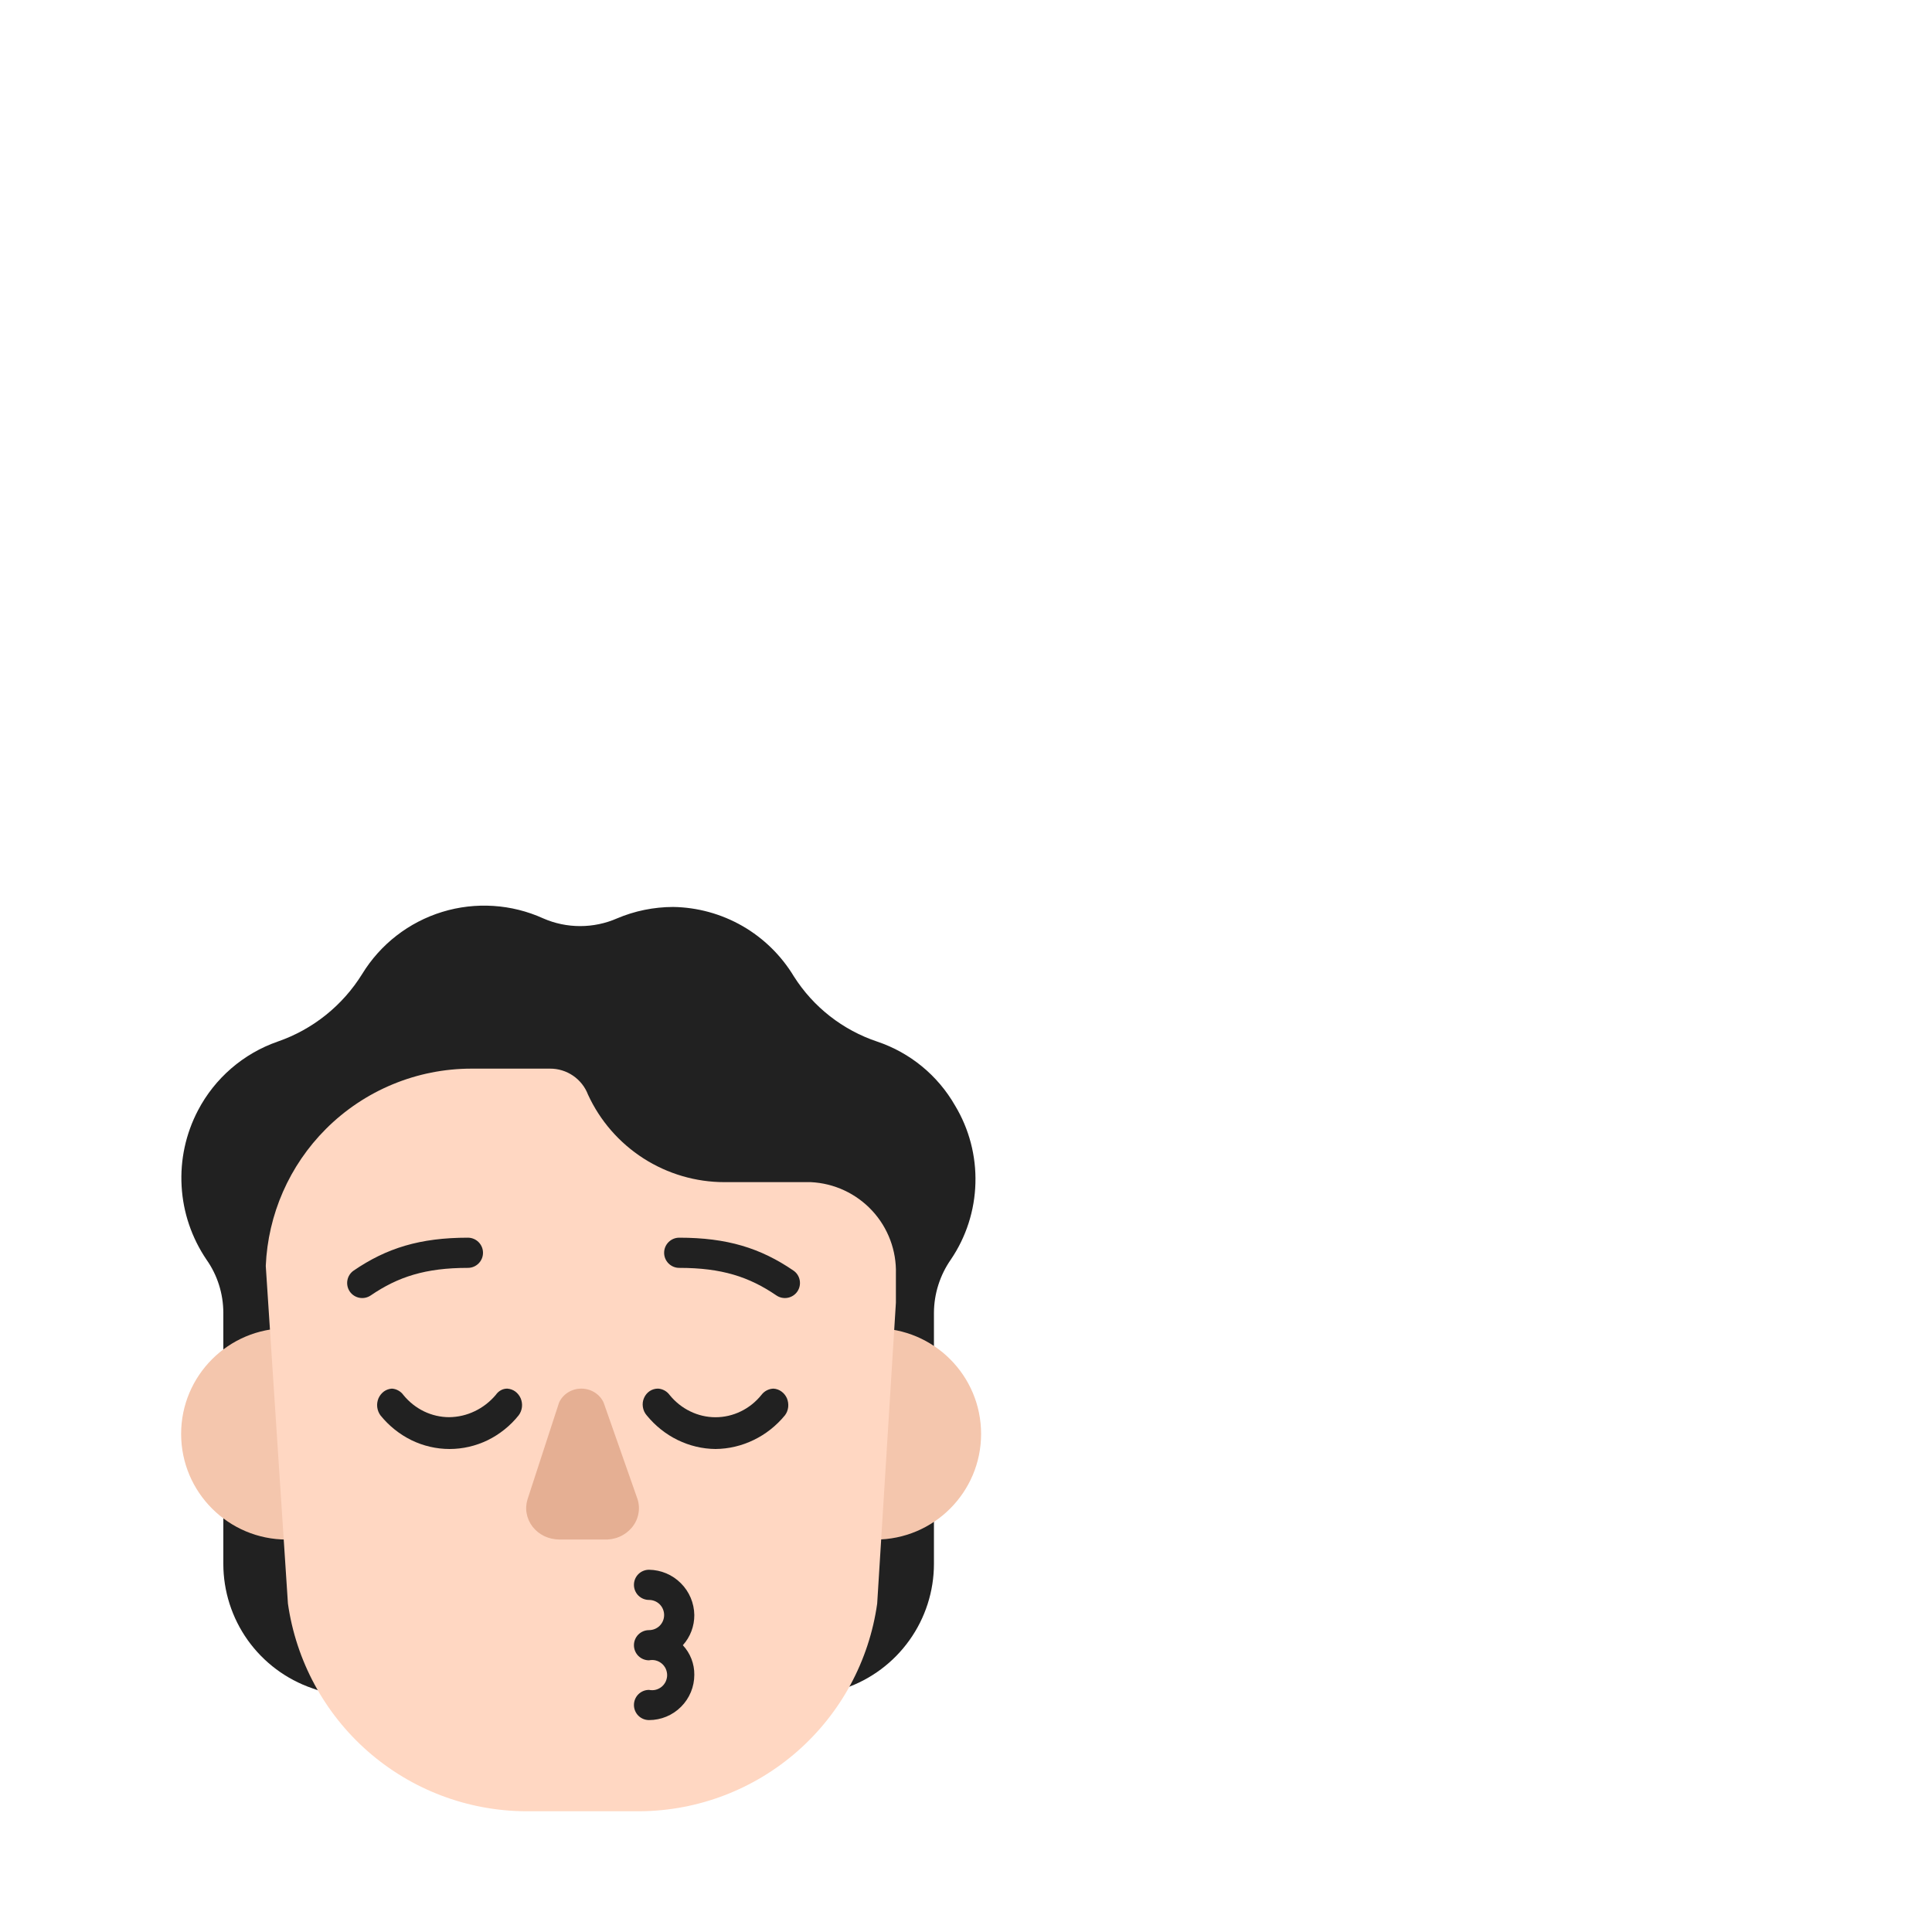 <svg width="32" height="32" viewBox="0 0 32 32" fill="none" xmlns="http://www.w3.org/2000/svg">
<path d="M15.819 18.312C15.533 17.812 15.074 17.435 14.529 17.252C13.958 17.061 13.471 16.68 13.149 16.172C12.94 15.826 12.647 15.539 12.298 15.338C11.948 15.137 11.552 15.028 11.149 15.022C10.829 15.023 10.513 15.087 10.219 15.212C10.027 15.296 9.819 15.339 9.609 15.339C9.399 15.339 9.191 15.296 8.999 15.212C8.473 14.973 7.877 14.935 7.325 15.104C6.772 15.274 6.301 15.639 5.999 16.132C5.675 16.655 5.181 17.051 4.599 17.252C4.03 17.45 3.558 17.858 3.279 18.392C3.077 18.778 2.983 19.211 3.008 19.646C3.032 20.081 3.175 20.501 3.419 20.862C3.601 21.119 3.698 21.427 3.699 21.742V25.902C3.699 26.355 3.841 26.798 4.104 27.167C4.368 27.536 4.74 27.814 5.169 27.962L7.059 28.622V21.192C7.21 21.045 7.338 20.877 7.439 20.692C7.603 20.409 7.708 20.096 7.749 19.772H8.029C8.594 19.771 9.14 19.569 9.569 19.202C9.999 19.568 10.544 19.77 11.109 19.772H11.389C11.43 20.096 11.535 20.409 11.699 20.692C11.806 20.872 11.934 21.04 12.079 21.192V28.622L13.999 27.962C14.428 27.814 14.8 27.536 15.063 27.167C15.327 26.798 15.469 26.355 15.469 25.902V21.742C15.471 21.427 15.569 21.12 15.749 20.862C16.003 20.488 16.144 20.049 16.156 19.597C16.169 19.145 16.052 18.699 15.819 18.312Z" fill="#212121"/>
<path d="M6.5 23.75C6.5 24.716 5.716 25.5 4.75 25.5C3.784 25.5 3 24.716 3 23.75C3 22.784 3.784 22 4.75 22C5.716 22 6.5 22.784 6.5 23.75Z" fill="#F4C6AD"/>
<path d="M16.25 23.75C16.25 24.716 15.466 25.5 14.5 25.5C13.534 25.5 12.75 24.716 12.75 23.75C12.75 22.784 13.534 22 14.5 22C15.466 22 16.25 22.784 16.25 23.75Z" fill="#F4C6AD"/>
<path d="M4.402 20.968C4.438 20.115 4.792 19.305 5.398 18.699C6.038 18.059 6.905 17.7 7.809 17.7H9.109C9.246 17.699 9.379 17.74 9.492 17.817C9.604 17.894 9.691 18.003 9.739 18.13C9.938 18.563 10.257 18.929 10.657 19.186C11.058 19.443 11.524 19.58 11.999 19.58H13.429C13.817 19.598 14.181 19.768 14.445 20.052C14.709 20.336 14.85 20.713 14.839 21.1V21.575L14.529 26.56C14.396 27.508 13.926 28.376 13.207 29.007C12.488 29.638 11.566 29.991 10.609 30H8.699C7.741 29.993 6.817 29.642 6.095 29.01C5.374 28.379 4.904 27.509 4.769 26.56L4.402 20.968Z" fill="#FFD7C2"/>
<path d="M10.75 28.49C10.684 28.49 10.62 28.464 10.573 28.417C10.526 28.37 10.5 28.306 10.5 28.24C10.5 28.174 10.526 28.11 10.573 28.063C10.62 28.016 10.684 27.99 10.75 27.99C10.786 27.997 10.824 27.997 10.86 27.988C10.896 27.979 10.929 27.962 10.958 27.939C10.987 27.915 11.01 27.886 11.026 27.852C11.041 27.819 11.05 27.782 11.05 27.745C11.05 27.708 11.041 27.671 11.026 27.638C11.01 27.604 10.987 27.575 10.958 27.551C10.929 27.528 10.896 27.511 10.86 27.502C10.824 27.493 10.786 27.493 10.75 27.5C10.684 27.5 10.62 27.474 10.573 27.427C10.526 27.38 10.5 27.316 10.5 27.25C10.5 27.184 10.526 27.12 10.573 27.073C10.62 27.026 10.684 27 10.75 27C10.816 27 10.88 26.974 10.927 26.927C10.974 26.88 11 26.816 11 26.75C11 26.684 10.974 26.62 10.927 26.573C10.88 26.526 10.816 26.5 10.75 26.5C10.684 26.5 10.62 26.474 10.573 26.427C10.526 26.38 10.5 26.316 10.5 26.25C10.5 26.184 10.526 26.12 10.573 26.073C10.62 26.026 10.684 26 10.75 26C10.948 26.003 11.137 26.082 11.277 26.223C11.418 26.363 11.497 26.552 11.5 26.75C11.501 26.934 11.434 27.113 11.31 27.25C11.434 27.383 11.502 27.558 11.5 27.74C11.5 27.939 11.421 28.13 11.28 28.27C11.14 28.411 10.949 28.49 10.75 28.49Z" fill="#212121"/>
<path d="M9.259 23.234L8.739 24.829C8.714 24.906 8.708 24.988 8.723 25.067C8.737 25.146 8.771 25.222 8.821 25.287C8.872 25.352 8.937 25.405 9.013 25.442C9.089 25.478 9.173 25.498 9.259 25.499H9.999C10.087 25.504 10.176 25.489 10.257 25.455C10.338 25.421 10.409 25.368 10.465 25.302C10.52 25.236 10.557 25.159 10.573 25.077C10.59 24.994 10.585 24.909 10.559 24.829L9.999 23.234C9.969 23.165 9.917 23.106 9.851 23.064C9.785 23.022 9.708 23 9.629 23C9.549 23 9.472 23.022 9.406 23.064C9.34 23.106 9.289 23.165 9.259 23.234Z" fill="#E5AF93"/>
<path d="M8.294 23.028C8.327 23.009 8.364 23 8.401 23C8.449 23.003 8.495 23.019 8.534 23.047C8.573 23.076 8.604 23.115 8.624 23.16C8.643 23.206 8.651 23.256 8.645 23.306C8.639 23.355 8.621 23.402 8.591 23.442C8.451 23.617 8.275 23.757 8.078 23.854C7.88 23.95 7.664 24 7.446 24C7.229 24 7.013 23.95 6.815 23.854C6.618 23.757 6.442 23.617 6.301 23.442C6.272 23.402 6.254 23.355 6.248 23.306C6.242 23.256 6.25 23.206 6.269 23.16C6.289 23.115 6.32 23.076 6.359 23.047C6.398 23.019 6.444 23.003 6.491 23C6.528 23.002 6.565 23.013 6.597 23.031C6.63 23.049 6.659 23.074 6.681 23.105C6.775 23.221 6.892 23.313 7.023 23.377C7.154 23.44 7.297 23.473 7.441 23.473C7.587 23.471 7.731 23.438 7.863 23.374C7.996 23.311 8.114 23.219 8.211 23.105C8.233 23.073 8.261 23.046 8.294 23.028Z" fill="#212121"/>
<path d="M12.7 23.029C12.735 23.011 12.773 23.001 12.811 23C12.859 23.003 12.905 23.019 12.944 23.048C12.983 23.076 13.014 23.115 13.034 23.16C13.053 23.206 13.06 23.256 13.055 23.306C13.049 23.356 13.031 23.403 13.001 23.442C12.858 23.616 12.682 23.755 12.483 23.851C12.285 23.947 12.07 23.998 11.851 24C11.634 23.998 11.421 23.947 11.224 23.851C11.027 23.755 10.852 23.615 10.711 23.442C10.678 23.404 10.656 23.357 10.648 23.305C10.64 23.254 10.646 23.202 10.667 23.155C10.687 23.108 10.72 23.068 10.762 23.04C10.804 23.013 10.852 22.999 10.901 23C10.938 23.002 10.974 23.013 11.007 23.031C11.04 23.049 11.069 23.075 11.091 23.105C11.185 23.221 11.302 23.314 11.433 23.377C11.564 23.441 11.707 23.474 11.851 23.474C11.996 23.474 12.139 23.441 12.27 23.377C12.401 23.314 12.517 23.221 12.611 23.105C12.635 23.073 12.665 23.047 12.7 23.029Z" fill="#212121"/>
<path d="M6.141 21.456C6.593 21.148 7.045 21 7.75 21C7.888 21 8 20.888 8 20.75C8 20.612 7.888 20.5 7.75 20.5C6.955 20.5 6.402 20.673 5.859 21.044C5.745 21.121 5.716 21.277 5.793 21.391C5.871 21.505 6.027 21.534 6.141 21.456Z" fill="#212121"/>
<path d="M11.25 20.5C11.112 20.5 11 20.612 11 20.75C11 20.888 11.112 21 11.25 21C11.955 21 12.407 21.148 12.859 21.456C12.973 21.534 13.129 21.505 13.207 21.391C13.284 21.277 13.255 21.121 13.141 21.044C12.598 20.673 12.045 20.5 11.25 20.5Z" fill="#212121"/>
</svg>
